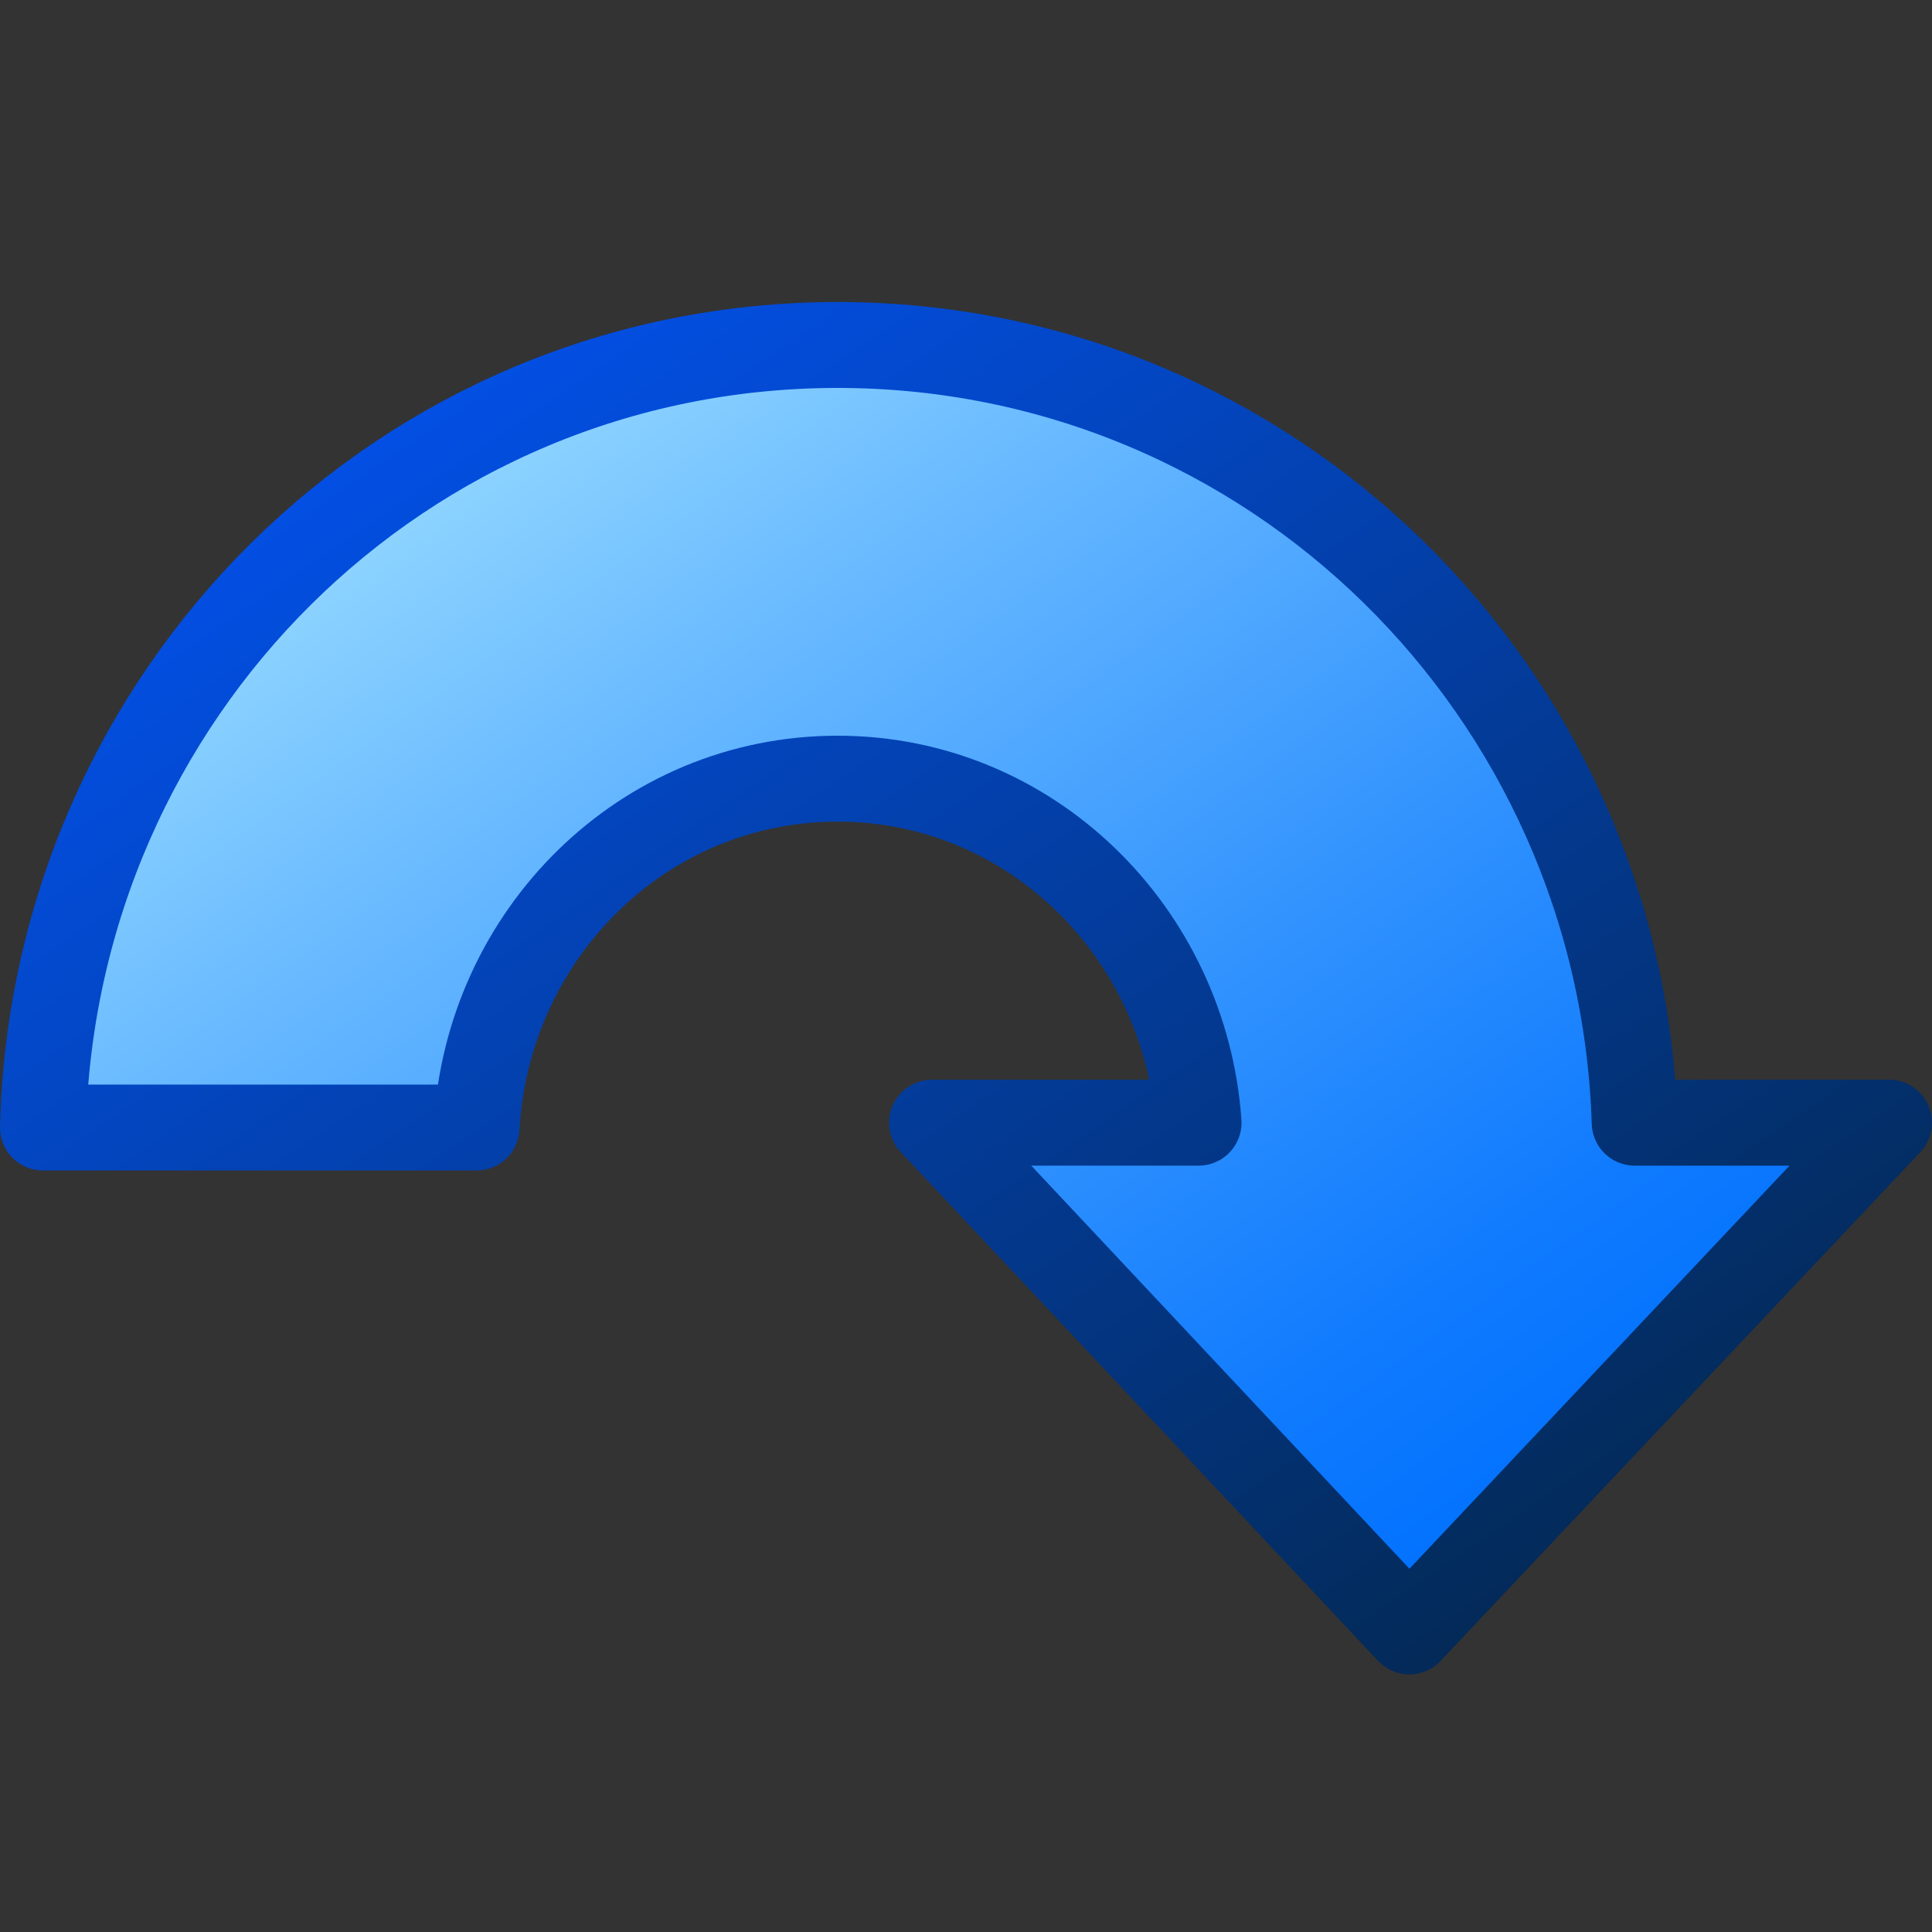 <?xml version="1.0" encoding="UTF-8" standalone="no"?>
<!DOCTYPE svg PUBLIC "-//W3C//DTD SVG 20010904//EN"
"http://www.w3.org/TR/2001/REC-SVG-20010904/DTD/svg10.dtd">
<!-- Created with Inkscape (http://www.inkscape.org/) -->
<svg
   version="1.0"
   x="0"
   y="0"
   width="375"
   height="375"
   id="svg2028"
   sodipodi:version="0.32"
   inkscape:version="0.40"
   sodipodi:docname="arrowshapes.circular-arrow.svg"
   sodipodi:docbase="/home/rob/icon play/helpwithopenoffice/in process/block arrows"
   xmlns="http://www.w3.org/2000/svg"
   xmlns:cc="http://web.resource.org/cc/"
   xmlns:inkscape="http://www.inkscape.org/namespaces/inkscape"
   xmlns:sodipodi="http://sodipodi.sourceforge.net/DTD/sodipodi-0.dtd"
   xmlns:rdf="http://www.w3.org/1999/02/22-rdf-syntax-ns#"
   xmlns:dc="http://purl.org/dc/elements/1.1/"
   xmlns:xlink="http://www.w3.org/1999/xlink">
  <rect width="100%" height="100%" fill="#333333" stroke="none"/>
  <sodipodi:namedview
     id="base"
     pagecolor="#ffffff"
     bordercolor="#666666"
     borderopacity="1.0"
     inkscape:pageopacity="0.0"
     inkscape:pageshadow="2"
     inkscape:zoom="0.82047451"
     inkscape:cx="191.76466"
     inkscape:cy="256.63667"
     inkscape:window-width="589"
     inkscape:window-height="715"
     inkscape:window-x="427"
     inkscape:window-y="0"
     showgrid="false"
     inkscape:grid-bbox="false"
     inkscape:current-layer="svg2028" />
  <defs
     id="defs2030">
    <radialGradient
       cx="38.797"
       cy="112.961"
       r="67.359"
       fx="38.797"
       fy="112.961"
       id="radialGradient8985"
       gradientUnits="userSpaceOnUse">
      <stop
         style="stop-color:#e3d9ff;stop-opacity:1;"
         offset="0.006"
         id="stop8986" />
      <stop
         style="stop-color:#8e4bf4;stop-opacity:1;"
         offset="1"
         id="stop8992" />
    </radialGradient>
    <linearGradient
       id="blacktowhite">
      <stop
         style="stop-color:#000000;stop-opacity:1;"
         offset="0"
         id="stop2476" />
      <stop
         style="stop-color:#ffffff;stop-opacity:1;"
         offset="1"
         id="stop2475" />
    </linearGradient>
    <linearGradient
       id="garylighttowite">
      <stop
         style="stop-color:#7d7d7d;stop-opacity:1;"
         offset="0"
         id="stop5106" />
      <stop
         style="stop-color:#d3d4d4;stop-opacity:1;"
         offset="1"
         id="stop5107" />
    </linearGradient>
    <linearGradient
       id="graytolightgray">
      <stop
         style="stop-color:#d4d3d3;stop-opacity:1;"
         offset="0"
         id="stop5101" />
      <stop
         style="stop-color:#ffffff;stop-opacity:1;"
         offset="1"
         id="stop5102" />
    </linearGradient>
    <linearGradient
       id="graytoblack">
      <stop
         style="stop-color:#7d7d7d;stop-opacity:1;"
         offset="0"
         id="stop5097" />
      <stop
         style="stop-color:#000000;stop-opacity:1;"
         offset="1"
         id="stop5098" />
    </linearGradient>
    <linearGradient
       id="shadow25tolineto0">
      <stop
         style="stop-color:#000000;stop-opacity:0.255;"
         offset="0"
         id="stop3442" />
      <stop
         style="stop-color:#000000;stop-opacity:0.029;"
         offset="0.454"
         id="stop3450" />
      <stop
         style="stop-color:#000000;stop-opacity:0.371;"
         offset="0.5"
         id="stop3449" />
      <stop
         style="stop-color:#000000;stop-opacity:0.063;"
         offset="0.535"
         id="stop3451" />
      <stop
         style="stop-color:#000000;stop-opacity:0;"
         offset="1"
         id="stop3444" />
    </linearGradient>
    <linearGradient
       id="shadow0wto25to0">
      <stop
         style="stop-color:#ffffff;stop-opacity:0;"
         offset="0"
         id="stop3437" />
      <stop
         style="stop-color:#000000;stop-opacity:0.279;"
         offset="0.5"
         id="stop3438" />
      <stop
         style="stop-color:#000000;stop-opacity:0;"
         offset="1"
         id="stop3439" />
    </linearGradient>
    <linearGradient
       id="shadow25to25w">
      <stop
         style="stop-color:#000000;stop-opacity:0.254;"
         offset="0"
         id="stop3433" />
      <stop
         style="stop-color:#ffffff;stop-opacity:0.263;"
         offset="1"
         id="stop3434" />
    </linearGradient>
    <linearGradient
       id="sadow75to0w">
      <stop
         style="stop-color:#000000;stop-opacity:0.729;"
         offset="0"
         id="stop3429" />
      <stop
         style="stop-color:#ffffff;stop-opacity:0;"
         offset="1"
         id="stop3430" />
    </linearGradient>
    <linearGradient
       id="shadow100to0">
      <stop
         style="stop-color:#000000;stop-opacity:1;"
         offset="0"
         id="stop3425" />
      <stop
         style="stop-color:#000000;stop-opacity:0;"
         offset="1"
         id="stop3426" />
    </linearGradient>
    <linearGradient
       id="light50to25to7">
      <stop
         style="stop-color:#ffffff;stop-opacity:0.475;"
         offset="0"
         id="stop2791" />
      <stop
         style="stop-color:#ffffff;stop-opacity:0.258;"
         offset="0.5"
         id="stop2795" />
      <stop
         style="stop-color:#ffffff;stop-opacity:0.108;"
         offset="1"
         id="stop2793" />
    </linearGradient>
    <linearGradient
       id="light100to25to0">
      <stop
         style="stop-color:#ffffff;stop-opacity:1;"
         offset="0"
         id="stop2785" />
      <stop
         style="stop-color:#ffffff;stop-opacity:0.287;"
         offset="0.5"
         id="stop2786" />
      <stop
         style="stop-color:#ffffff;stop-opacity:0;"
         offset="1"
         id="stop2787" />
    </linearGradient>
    <linearGradient
       id="light100to75to0">
      <stop
         style="stop-color:#ffffff;stop-opacity:1;"
         offset="0"
         id="stop2779" />
      <stop
         style="stop-color:#ffffff;stop-opacity:0.775;"
         offset="0.5"
         id="stop2782" />
      <stop
         style="stop-color:#ffffff;stop-opacity:0;"
         offset="1"
         id="stop2780" />
    </linearGradient>
    <linearGradient
       id="light75to25">
      <stop
         style="stop-color:#ffffff;stop-opacity:0.729;"
         offset="0"
         id="stop2774" />
      <stop
         style="stop-color:#ffffff;stop-opacity:0.262;"
         offset="1"
         id="stop2775" />
    </linearGradient>
    <linearGradient
       id="light75to0">
      <stop
         style="stop-color:#ffffff;stop-opacity:0.729;"
         offset="0"
         id="stop2769" />
      <stop
         style="stop-color:#ffffff;stop-opacity:0;"
         offset="1"
         id="stop2770" />
    </linearGradient>
    <linearGradient
       id="light100to0">
      <stop
         style="stop-color:#ffffff;stop-opacity:1;"
         offset="0"
         id="stop2764" />
      <stop
         style="stop-color:#ffffff;stop-opacity:0;"
         offset="1"
         id="stop2765" />
    </linearGradient>
    <radialGradient
       cx="38.797"
       cy="112.961"
       r="67.359"
       fx="38.797"
       fy="112.961"
       id="bluelighttowhite"
       gradientUnits="userSpaceOnUse">
      <stop
         style="stop-color:#69d3ff;stop-opacity:1;"
         offset="0.006"
         id="stop6078" />
      <stop
         style="stop-color:#edffff;stop-opacity:1;"
         offset="1"
         id="stop6080" />
    </radialGradient>
    <radialGradient
       cx="38.797"
       cy="112.961"
       r="67.359"
       fx="38.797"
       fy="112.961"
       id="bluelightlesstoblue"
       gradientUnits="userSpaceOnUse">
      <stop
         style="stop-color:#d9ffff;stop-opacity:1;"
         offset="0.006"
         id="stop3468" />
      <stop
         style="stop-color:#6eaafe;stop-opacity:1;"
         offset="0.241"
         id="stop3469" />
      <stop
         style="stop-color:#0356fe;stop-opacity:1;"
         offset="1"
         id="stop3470" />
    </radialGradient>
    <radialGradient
       cx="38.797"
       cy="112.961"
       r="67.359"
       fx="38.797"
       fy="112.961"
       id="bluelignonlinblu"
       gradientUnits="userSpaceOnUse">
      <stop
         style="stop-color:#d9ffff;stop-opacity:1;"
         offset="0.006"
         id="stop84" />
      <stop
         style="stop-color:#95d9ff;stop-opacity:1;"
         offset="0.135"
         id="stop86" />
      <stop
         style="stop-color:#68b9ff;stop-opacity:1;"
         offset="0.32"
         id="stop88" />
      <stop
         style="stop-color:#3293fe;stop-opacity:1;"
         offset="0.568"
         id="stop90" />
      <stop
         style="stop-color:#107bfe;stop-opacity:1;"
         offset="0.753"
         id="stop92" />
      <stop
         style="stop-color:#0372fe;stop-opacity:1;"
         offset="0.854"
         id="stop94" />
      <stop
         style="stop-color:#0356fe;stop-opacity:1;"
         offset="1"
         id="stop96" />
    </radialGradient>
    <radialGradient
       cx="38.797"
       cy="112.961"
       r="67.359"
       fx="38.797"
       fy="112.961"
       id="blueligtmoretoblue"
       gradientUnits="userSpaceOnUse">
      <stop
         style="stop-color:#d9ffff;stop-opacity:1;"
         offset="0.006"
         id="stop3457" />
      <stop
         style="stop-color:#6eaafe;stop-opacity:1;"
         offset="0.742"
         id="stop3465" />
      <stop
         style="stop-color:#0356fe;stop-opacity:1;"
         offset="1"
         id="stop3463" />
    </radialGradient>
    <radialGradient
       cx="38.797"
       cy="112.961"
       r="67.359"
       fx="38.797"
       fy="112.961"
       id="bluedarktoblackblue"
       gradientUnits="userSpaceOnUse">
      <stop
         style="stop-color:#0356fe;stop-opacity:1;"
         offset="0"
         id="stop2959" />
      <stop
         style="stop-color:#032442;stop-opacity:1;"
         offset="1"
         id="stop2960" />
    </radialGradient>
    <linearGradient
       id="greantodarkgrean">
      <stop
         style="stop-color:#00ff01;stop-opacity:1;"
         offset="0"
         id="stop5123" />
      <stop
         style="stop-color:#15980f;stop-opacity:1;"
         offset="1"
         id="stop5124" />
    </linearGradient>
    <linearGradient
       id="greandraktoblack">
      <stop
         style="stop-color:#007c00;stop-opacity:1;"
         offset="0"
         id="stop7328" />
      <stop
         style="stop-color:#025a00;stop-opacity:1;"
         offset="1"
         id="stop7329" />
    </linearGradient>
    <linearGradient
       id="greandarktobgrean">
      <stop
         style="stop-color:#00ad01;stop-opacity:1;"
         offset="0"
         id="stop4492" />
      <stop
         style="stop-color:#15720f;stop-opacity:1;"
         offset="1"
         id="stop4493" />
    </linearGradient>
    <linearGradient
       id="redtodarkred">
      <stop
         style="stop-color:#ff0000;stop-opacity:1;"
         offset="0"
         id="stop3856" />
      <stop
         style="stop-color:#920000;stop-opacity:1;"
         offset="1"
         id="stop3855" />
    </linearGradient>
    <linearGradient
       id="reddarktoblack">
      <stop
         style="stop-color:#8e0000;stop-opacity:1;"
         offset="0"
         id="stop3230" />
      <stop
         style="stop-color:#000000;stop-opacity:1;"
         offset="1"
         id="stop3231" />
    </linearGradient>
    <linearGradient
       id="orangetoblackorange">
      <stop
         style="stop-color:#ff8b00;stop-opacity:1;"
         offset="0"
         id="stop4207" />
      <stop
         style="stop-color:#4d0200;stop-opacity:1;"
         offset="1"
         id="stop4209" />
    </linearGradient>
    <linearGradient
       id="orangelesstoyelow">
      <stop
         style="stop-color:#ff7d00;stop-opacity:1;"
         offset="0"
         id="stop2689" />
      <stop
         style="stop-color:#ffbe00;stop-opacity:1;"
         offset="0.254"
         id="stop2690" />
      <stop
         style="stop-color:#ffff00;stop-opacity:1;"
         offset="1"
         id="stop2691" />
    </linearGradient>
    <linearGradient
       id="orangemoretoyelow">
      <stop
         style="stop-color:#ff7d00;stop-opacity:1;"
         offset="0"
         id="stop2671" />
      <stop
         style="stop-color:#ffbe00;stop-opacity:1;"
         offset="0.746"
         id="stop2679" />
      <stop
         style="stop-color:#ffff00;stop-opacity:1;"
         offset="1"
         id="stop2672" />
    </linearGradient>
    <linearGradient
       id="orangetoyelow">
      <stop
         style="stop-color:#ff7d00;stop-opacity:1;"
         offset="0"
         id="stop2661" />
      <stop
         style="stop-color:#ffff00;stop-opacity:1;"
         offset="1"
         id="stop2662" />
    </linearGradient>
    <linearGradient
       x1="-1.9488534e-17"
       y1="0.5"
       x2="1"
       y2="0.5"
       id="linearGradient2754"
       collect="always"
       xlink:href="#bluelignonlinblu" />
    <linearGradient
       x1="-3.3718688e-17"
       y1="0.5"
       x2="1"
       y2="0.5"
       id="linearGradient2755"
       collect="always"
       xlink:href="#orangetoyelow" />
    <linearGradient
       x1="-1.3227267e-17"
       y1="0.5"
       x2="1"
       y2="0.5"
       id="linearGradient2756"
       collect="always"
       xlink:href="#orangemoretoyelow" />
    <linearGradient
       x1="-6.9931040e-18"
       y1="0.5"
       x2="1"
       y2="0.5"
       id="linearGradient2757"
       collect="always"
       xlink:href="#orangelesstoyelow" />
    <linearGradient
       x1="2.0274581e-17"
       y1="0.5"
       x2="1"
       y2="0.5"
       id="linearGradient2766"
       collect="always"
       xlink:href="#light100to0" />
    <linearGradient
       x1="5.6270093e-17"
       y1="0.5"
       x2="1"
       y2="0.5"
       id="linearGradient2771"
       collect="always"
       xlink:href="#light75to0" />
    <linearGradient
       x1="9.2265605e-17"
       y1="0.5"
       x2="1"
       y2="0.5"
       id="linearGradient2776"
       collect="always"
       xlink:href="#light75to25" />
    <linearGradient
       x1="1.2826112e-16"
       y1="0.5"
       x2="1"
       y2="0.5"
       id="linearGradient2781"
       collect="always"
       xlink:href="#light100to75to0" />
    <linearGradient
       x1="-6.5594231e-17"
       y1="0.5"
       x2="1"
       y2="0.5"
       id="linearGradient2788"
       collect="always"
       xlink:href="#light100to25to0" />
    <linearGradient
       x1="0.004"
       y1="0.571"
       x2="1"
       y2="0.568"
       id="linearGradient2794"
       collect="always"
       xlink:href="#light50to25to7" />
    <linearGradient
       x1="6.8293895e-16"
       y1="0.5"
       x2="1"
       y2="0.5"
       id="linearGradient3427"
       collect="always"
       xlink:href="#shadow100to0" />
    <linearGradient
       x1="-0.009"
       y1="0.558"
       x2="0.991"
       y2="0.558"
       id="linearGradient3431"
       collect="always"
       xlink:href="#sadow75to0w" />
    <linearGradient
       x1="-3.5182360e-16"
       y1="0.5"
       x2="1"
       y2="0.5"
       id="linearGradient3435"
       collect="always"
       xlink:href="#shadow25to25w" />
    <linearGradient
       x1="-3.1582809e-16"
       y1="0.5"
       x2="1"
       y2="0.5"
       id="linearGradient3440"
       collect="always"
       xlink:href="#shadow0wto25to0" />
    <linearGradient
       x1="-5.0968344e-16"
       y1="0.5"
       x2="1"
       y2="0.5"
       id="linearGradient3445"
       collect="always"
       xlink:href="#shadow25tolineto0" />
    <linearGradient
       x1="-3.3474742e-17"
       y1="0.5"
       x2="1"
       y2="0.5"
       id="linearGradient3464"
       collect="always"
       xlink:href="#blueligtmoretoblue" />
    <linearGradient
       x1="-4.7460950e-17"
       y1="0.5"
       x2="1"
       y2="0.5"
       id="linearGradient3471"
       collect="always"
       xlink:href="#bluelightlesstoblue" />
    <linearGradient
       x1="-5.4454054e-17"
       y1="0.5"
       x2="1"
       y2="0.5"
       id="linearGradient3080"
       collect="always"
       xlink:href="#greantodarkgrean" />
    <linearGradient
       x1="-6.9931040e-18"
       y1="0.5"
       x2="1"
       y2="0.5"
       id="linearGradient3704"
       collect="always"
       xlink:href="#greandarktobgrean" />
    <linearGradient
       x1="-2.0979312e-17"
       y1="0.5"
       x2="1"
       y2="0.5"
       id="linearGradient4471"
       collect="always"
       xlink:href="#redtodarkred" />
    <linearGradient
       x1="-3.4965520e-17"
       y1="0.5"
       x2="1"
       y2="0.5"
       id="linearGradient4473"
       collect="always"
       xlink:href="#reddarktoblack" />
    <linearGradient
       x1="0.017"
       y1="0.464"
       x2="0.993"
       y2="0.464"
       id="linearGradient782"
       xlink:href="#graytoblack" />
    <linearGradient
       x1="0.017"
       y1="0.464"
       x2="0.993"
       y2="0.464"
       id="linearGradient5103"
       collect="always"
       xlink:href="#graytolightgray" />
    <linearGradient
       x1="0.017"
       y1="0.464"
       x2="0.993"
       y2="0.464"
       id="linearGradient5108"
       collect="always"
       xlink:href="#garylighttowite" />
    <linearGradient
       x1="0.017"
       y1="0.464"
       x2="0.993"
       y2="0.464"
       id="linearGradient9077"
       collect="always"
       xlink:href="#blacktowhite" />
    <linearGradient
       id="linearGradient581"
       xlink:href="#bluedarktoblackblue"
       x1="4.3021142e-16"
       y1="0.5"
       x2="1"
       y2="0.5" />
    <linearGradient
       inkscape:collect="always"
       xlink:href="#orangetoblackorange"
       id="linearGradient5454"
       x1="4.3021142e-16"
       y1="0.5"
       x2="1"
       y2="0.5" />
    <linearGradient
       inkscape:collect="always"
       xlink:href="#bluelighttowhite"
       id="linearGradient6704"
       x1="2.3028454e-16"
       y1="0.5"
       x2="1"
       y2="0.5" />
    <linearGradient
       inkscape:collect="always"
       xlink:href="#greandraktoblack"
       id="linearGradient7330"
       x1="4.5357598e-16"
       y1="0.5"
       x2="1"
       y2="0.5" />
    <linearGradient
       inkscape:collect="always"
       xlink:href="#bluelignonlinblu"
       id="linearGradient8237"
       gradientUnits="userSpaceOnUse"
       gradientTransform="matrix(0,-0.9,0.901,0,44.852,-327.389)"
       x1="-211.992"
       y1="286.266"
       x2="-231.984"
       y2="315.795" />
    <linearGradient
       inkscape:collect="always"
       xlink:href="#bluedarktoblackblue"
       id="linearGradient8238"
       gradientUnits="userSpaceOnUse"
       gradientTransform="matrix(0,-0.9,0.901,0,44.852,-327.389)"
       x1="-211.898"
       y1="286.065"
       x2="-231.601"
       y2="315.691" />
    <linearGradient
       inkscape:collect="always"
       xlink:href="#bluelignonlinblu"
       id="linearGradient8239"
       gradientUnits="userSpaceOnUse"
       gradientTransform="matrix(0.9,0,0,-0.901,34.101,-328.515)"
       x1="258.328"
       y1="-208.205"
       x2="278.19"
       y2="-237.224" />
    <linearGradient
       inkscape:collect="always"
       xlink:href="#bluedarktoblackblue"
       id="linearGradient8240"
       gradientUnits="userSpaceOnUse"
       gradientTransform="matrix(0.9,0,0,-0.901,34.101,-328.515)"
       x1="258.526"
       y1="-208.145"
       x2="278.125"
       y2="-237.661" />
    <linearGradient
       inkscape:collect="always"
       xlink:href="#bluelignonlinblu"
       id="linearGradient8241"
       gradientUnits="userSpaceOnUse"
       gradientTransform="matrix(0,0.9,-0.901,0,21.942,-329.078)"
       x1="213.869"
       y1="-221.821"
       x2="233.86"
       y2="-251.155" />
    <linearGradient
       inkscape:collect="always"
       xlink:href="#bluedarktoblackblue"
       id="linearGradient8242"
       gradientUnits="userSpaceOnUse"
       gradientTransform="matrix(0,0.9,-0.901,0,21.942,-329.078)"
       x1="214.066"
       y1="-222.208"
       x2="233.575"
       y2="-251.15" />
    <linearGradient
       inkscape:collect="always"
       xlink:href="#bluelignonlinblu"
       id="linearGradient8243"
       gradientUnits="userSpaceOnUse"
       gradientTransform="matrix(0.9,0,0,0.901,40,-142.168)"
       x1="161.606"
       y1="3.977"
       x2="188.508"
       y2="30.765" />
    <linearGradient
       inkscape:collect="always"
       xlink:href="#bluedarktoblackblue"
       id="linearGradient8244"
       gradientUnits="userSpaceOnUse"
       gradientTransform="matrix(0.9,0,0,0.901,40,-142.168)"
       x1="161.545"
       y1="3.684"
       x2="188.951"
       y2="31.288" />
    <linearGradient
       inkscape:collect="always"
       xlink:href="#bluelignonlinblu"
       id="linearGradient8245"
       gradientUnits="userSpaceOnUse"
       gradientTransform="matrix(1.059,0,0,0.944,-304.998,-219.669)"
       x1="267.05"
       y1="84.715"
       x2="292.336"
       y2="109.806" />
    <linearGradient
       inkscape:collect="always"
       xlink:href="#bluedarktoblackblue"
       id="linearGradient8246"
       gradientUnits="userSpaceOnUse"
       gradientTransform="matrix(1.063,0,0,0.941,-302.455,-218.397)"
       x1="263.964"
       y1="84.229"
       x2="288.839"
       y2="108.984" />
    <linearGradient
       inkscape:collect="always"
       xlink:href="#bluelignonlinblu"
       id="linearGradient8247"
       gradientUnits="userSpaceOnUse"
       gradientTransform="matrix(0.643,0,0,1.071,-179.036,-183.45)"
       x1="444.729"
       y1="41.748"
       x2="465.142"
       y2="62.243" />
    <linearGradient
       inkscape:collect="always"
       xlink:href="#bluedarktoblackblue"
       id="linearGradient8248"
       gradientUnits="userSpaceOnUse"
       gradientTransform="matrix(0.638,0,0,1.079,-179.036,-183.45)"
       x1="447.705"
       y1="41.243"
       x2="468.965"
       y2="62.342" />
    <linearGradient
       inkscape:collect="always"
       xlink:href="#bluelignonlinblu"
       id="linearGradient8249"
       gradientUnits="userSpaceOnUse"
       gradientTransform="matrix(0.828,0,0,0.829,-120.047,-176.855)"
       x1="219.525"
       y1="46.32"
       x2="245.97"
       y2="72.65" />
    <linearGradient
       inkscape:collect="always"
       xlink:href="#bluedarktoblackblue"
       id="linearGradient8250"
       gradientUnits="userSpaceOnUse"
       gradientTransform="matrix(0.828,0,0,0.829,-120.047,-176.855)"
       x1="218.608"
       y1="45.604"
       x2="246.372"
       y2="73.06" />
    <linearGradient
       inkscape:collect="always"
       xlink:href="#bluelignonlinblu"
       id="linearGradient8251"
       gradientUnits="userSpaceOnUse"
       gradientTransform="matrix(1.071,0,0,0.643,-86.063,-177.088)"
       x1="99.817"
       y1="66.82"
       x2="120.641"
       y2="87.328" />
    <linearGradient
       inkscape:collect="always"
       xlink:href="#bluedarktoblackblue"
       id="linearGradient8252"
       gradientUnits="userSpaceOnUse"
       gradientTransform="matrix(1.079,0,0,0.638,-86.063,-177.088)"
       x1="98.898"
       y1="66.786"
       x2="119.781"
       y2="87.811" />
    <linearGradient
       inkscape:collect="always"
       xlink:href="#bluelignonlinblu"
       id="linearGradient8253"
       gradientUnits="userSpaceOnUse"
       gradientTransform="matrix(0.9,0,0,0.901,-5.104,-142.168)"
       x1="161.606"
       y1="3.977"
       x2="188.508"
       y2="30.765" />
    <linearGradient
       inkscape:collect="always"
       xlink:href="#bluedarktoblackblue"
       id="linearGradient8254"
       gradientUnits="userSpaceOnUse"
       gradientTransform="matrix(0.9,0,0,0.901,-5.104,-142.168)"
       x1="161.545"
       y1="3.684"
       x2="188.951"
       y2="31.288" />
    <linearGradient
       inkscape:collect="always"
       xlink:href="#bluelignonlinblu"
       id="linearGradient8255"
       gradientUnits="userSpaceOnUse"
       gradientTransform="matrix(15.898,0,0,11.19,-865.709,-606.28)"
       x1="54.859"
       y1="60.102"
       x2="77.339"
       y2="82.229" />
    <linearGradient
       inkscape:collect="always"
       xlink:href="#bluedarktoblackblue"
       id="linearGradient8256"
       gradientUnits="userSpaceOnUse"
       gradientTransform="matrix(15.978,0,0,11.134,-865.709,-606.28)"
       x1="54.483"
       y1="59.932"
       x2="77.276"
       y2="83.213" />
    <linearGradient
       inkscape:collect="always"
       xlink:href="#bluelignonlinblu"
       id="linearGradient8257"
       gradientUnits="userSpaceOnUse"
       gradientTransform="matrix(0.987,0,0,1.013,38.981,-190.504)"
       x1="267.402"
       y1="6.527"
       x2="293.727"
       y2="32.646" />
    <linearGradient
       inkscape:collect="always"
       xlink:href="#bluedarktoblackblue"
       id="linearGradient8258"
       gradientUnits="userSpaceOnUse"
       gradientTransform="matrix(0.987,0,0,1.013,38.981,-190.504)"
       x1="267.306"
       y1="6.143"
       x2="294.502"
       y2="33.415" />
    <linearGradient
       inkscape:collect="always"
       xlink:href="#bluelignonlinblu"
       id="linearGradient8259"
       gradientUnits="userSpaceOnUse"
       gradientTransform="matrix(0.847,0,0,1.18,-121.317,-201.068)"
       x1="409.012"
       y1="14.555"
       x2="431.366"
       y2="37.173" />
    <linearGradient
       inkscape:collect="always"
       xlink:href="#bluedarktoblackblue"
       id="linearGradient8260"
       gradientUnits="userSpaceOnUse"
       gradientTransform="matrix(0.843,0,0,1.186,-121.317,-201.068)"
       x1="410.617"
       y1="14.404"
       x2="434.347"
       y2="37.465" />
    <linearGradient
       inkscape:collect="always"
       xlink:href="#bluelignonlinblu"
       id="linearGradient8261"
       gradientUnits="userSpaceOnUse"
       gradientTransform="matrix(1.004,0,0,0.996,-296.221,-225.587)"
       x1="313.705"
       y1="42.189"
       x2="339.959"
       y2="68.548" />
    <linearGradient
       inkscape:collect="always"
       xlink:href="#bluedarktoblackblue"
       id="linearGradient8262"
       gradientUnits="userSpaceOnUse"
       gradientTransform="matrix(1.004,0,0,0.996,-296.221,-225.587)"
       x1="313.363"
       y1="42.092"
       x2="340.373"
       y2="68.705" />
    <linearGradient
       inkscape:collect="always"
       xlink:href="#bluelignonlinblu"
       id="linearGradient8263"
       gradientUnits="userSpaceOnUse"
       gradientTransform="translate(-19.278,-228.377)"
       x1="281.379"
       y1="44.601"
       x2="307.955"
       y2="71.062" />
    <linearGradient
       inkscape:collect="always"
       xlink:href="#bluedarktoblackblue"
       id="linearGradient8264"
       gradientUnits="userSpaceOnUse"
       gradientTransform="translate(-19.278,-228.377)"
       x1="281.069"
       y1="44.393"
       x2="308.425"
       y2="71.645" />
    <linearGradient
       inkscape:collect="always"
       xlink:href="#bluelignonlinblu"
       id="linearGradient8265"
       gradientUnits="userSpaceOnUse"
       gradientTransform="translate(-104.96,-188.162)"
       x1="285.995"
       y1="4.502"
       x2="312.578"
       y2="30.847" />
    <linearGradient
       inkscape:collect="always"
       xlink:href="#bluedarktoblackblue"
       id="linearGradient8266"
       gradientUnits="userSpaceOnUse"
       gradientTransform="translate(-104.96,-188.162)"
       x1="285.592"
       y1="4.097"
       x2="313.211"
       y2="31.613" />
    <linearGradient
       inkscape:collect="always"
       xlink:href="#bluelignonlinblu"
       id="linearGradient8267"
       gradientUnits="userSpaceOnUse"
       gradientTransform="matrix(1.002,0,0,0.998,5.261,-190.749)"
       x1="54.011"
       y1="6.898"
       x2="80.241"
       y2="33.233" />
    <linearGradient
       inkscape:collect="always"
       xlink:href="#bluedarktoblackblue"
       id="linearGradient8268"
       gradientUnits="userSpaceOnUse"
       gradientTransform="matrix(1.002,0,0,0.998,5.261,-190.749)"
       x1="53.443"
       y1="6.878"
       x2="80.743"
       y2="33.875" />
    <linearGradient
       inkscape:collect="always"
       xlink:href="#bluelignonlinblu"
       id="linearGradient8269"
       gradientUnits="userSpaceOnUse"
       gradientTransform="matrix(1.001,0,0,0.999,84.667,-191.726)"
       x1="15.283"
       y1="7.998"
       x2="41.602"
       y2="34.538" />
    <linearGradient
       inkscape:collect="always"
       xlink:href="#bluedarktoblackblue"
       id="linearGradient8270"
       gradientUnits="userSpaceOnUse"
       gradientTransform="matrix(1.001,0,0,0.999,84.667,-191.726)"
       x1="14.948"
       y1="7.586"
       x2="42.067"
       y2="34.702" />
    <linearGradient
       inkscape:collect="always"
       xlink:href="#bluelignonlinblu"
       id="linearGradient8271"
       gradientUnits="userSpaceOnUse"
       gradientTransform="matrix(0.791,0,0,1.264,-92.641,-233.556)"
       x1="403.593"
       y1="5.671"
       x2="424.761"
       y2="26.963" />
    <linearGradient
       inkscape:collect="always"
       xlink:href="#bluedarktoblackblue"
       id="linearGradient8272"
       gradientUnits="userSpaceOnUse"
       gradientTransform="matrix(0.785,0,0,1.273,-92.641,-233.556)"
       x1="405.948"
       y1="5.19"
       x2="428.013"
       y2="26.812" />
    <linearGradient
       inkscape:collect="always"
       xlink:href="#bluelignonlinblu"
       id="linearGradient8273"
       gradientUnits="userSpaceOnUse"
       gradientTransform="matrix(1.06,0,0,0.943,-245.364,-308.216)"
       x1="325.552"
       y1="87.975"
       x2="350.818"
       y2="113.265" />
    <linearGradient
       inkscape:collect="always"
       xlink:href="#bluedarktoblackblue"
       id="linearGradient8274"
       gradientUnits="userSpaceOnUse"
       gradientTransform="matrix(1.062,0,0,0.942,-245.364,-308.216)"
       x1="324.823"
       y1="88.125"
       x2="350.296"
       y2="113.528" />
    <linearGradient
       inkscape:collect="always"
       xlink:href="#bluelignonlinblu"
       id="linearGradient8275"
       gradientUnits="userSpaceOnUse"
       gradientTransform="matrix(0.943,0,0,1.061,-193.323,-270.345)"
       x1="269.182"
       y1="41.335"
       x2="294.252"
       y2="66.39" />
    <linearGradient
       inkscape:collect="always"
       xlink:href="#bluedarktoblackblue"
       id="linearGradient8276"
       gradientUnits="userSpaceOnUse"
       gradientTransform="matrix(0.941,0,0,1.062,-193.323,-270.345)"
       x1="269.67"
       y1="41.082"
       x2="295.245"
       y2="66.516" />
    <linearGradient
       inkscape:collect="always"
       xlink:href="#bluelignonlinblu"
       id="linearGradient8277"
       gradientUnits="userSpaceOnUse"
       gradientTransform="matrix(1.06,0,0,0.943,103.548,-273.238)"
       x1="149.555"
       y1="51.226"
       x2="174.724"
       y2="75.97" />
    <linearGradient
       inkscape:collect="always"
       xlink:href="#bluedarktoblackblue"
       id="linearGradient8278"
       gradientUnits="userSpaceOnUse"
       gradientTransform="matrix(1.062,0,0,0.942,103.548,-273.238)"
       x1="149.202"
       y1="50.891"
       x2="174.759"
       y2="76.678" />
    <linearGradient
       inkscape:collect="always"
       xlink:href="#bluelignonlinblu"
       id="linearGradient8279"
       gradientUnits="userSpaceOnUse"
       gradientTransform="matrix(1.264,0,0,0.791,-7.252,-277.448)"
       x1="148.777"
       y1="70.75"
       x2="169.898"
       y2="91.611" />
    <linearGradient
       inkscape:collect="always"
       xlink:href="#bluedarktoblackblue"
       id="linearGradient8280"
       gradientUnits="userSpaceOnUse"
       gradientTransform="matrix(1.273,0,0,0.785,-7.888,-271.089)"
       x1="148.154"
       y1="62.624"
       x2="169.83"
       y2="84.878" />
    <linearGradient
       inkscape:collect="always"
       xlink:href="#bluelignonlinblu"
       id="linearGradient8281"
       gradientUnits="userSpaceOnUse"
       gradientTransform="matrix(1.264,0,0,0.791,206.071,-275.544)"
       x1="76.299"
       y1="68.454"
       x2="97.491"
       y2="89.093" />
    <linearGradient
       inkscape:collect="always"
       xlink:href="#bluedarktoblackblue"
       id="linearGradient8282"
       gradientUnits="userSpaceOnUse"
       gradientTransform="matrix(1.273,0,0,0.785,206.071,-275.544)"
       x1="75.741"
       y1="68.524"
       x2="97.276"
       y2="90.55" />
    <linearGradient
       inkscape:collect="always"
       xlink:href="#bluelignonlinblu"
       id="linearGradient8283"
       gradientUnits="userSpaceOnUse"
       gradientTransform="matrix(1.072,0,0,0.933,-246.067,-231.184)"
       x1="209.024"
       y1="6.907"
       x2="233.83"
       y2="31.693" />
    <linearGradient
       inkscape:collect="always"
       xlink:href="#bluedarktoblackblue"
       id="linearGradient8284"
       gradientUnits="userSpaceOnUse"
       gradientTransform="matrix(1.074,0,0,0.931,-246.067,-231.184)"
       x1="208.163"
       y1="6.506"
       x2="233.771"
       y2="32.217" />
    <linearGradient
       inkscape:collect="always"
       xlink:href="#bluelignonlinblu"
       id="linearGradient8285"
       gradientUnits="userSpaceOnUse"
       gradientTransform="matrix(1.06,0,0,0.943,-53.295,-233.802)"
       x1="182.646"
       y1="9.315"
       x2="207.815"
       y2="34.605" />
    <linearGradient
       inkscape:collect="always"
       xlink:href="#bluedarktoblackblue"
       id="linearGradient8286"
       gradientUnits="userSpaceOnUse"
       gradientTransform="matrix(1.062,0,0,0.942,-53.295,-233.802)"
       x1="182.068"
       y1="8.925"
       x2="207.879"
       y2="34.999" />
    <linearGradient
       inkscape:collect="always"
       xlink:href="#bluelignonlinblu"
       id="linearGradient8287"
       gradientUnits="userSpaceOnUse"
       gradientTransform="matrix(0.943,0,0,1.06,-110.048,-232.018)"
       x1="138.055"
       y1="5.096"
       x2="163.019"
       y2="30.277" />
    <linearGradient
       inkscape:collect="always"
       xlink:href="#bluedarktoblackblue"
       id="linearGradient8288"
       gradientUnits="userSpaceOnUse"
       gradientTransform="matrix(0.942,0,0,1.062,-110.048,-232.018)"
       x1="137.954"
       y1="5.014"
       x2="163.65"
       y2="30.559" />
    <linearGradient
       inkscape:collect="always"
       xlink:href="#orangetoyelow"
       id="linearGradient8314"
       gradientUnits="userSpaceOnUse"
       gradientTransform="matrix(0,-0.9,0.901,0,472.958,-97.34)"
       x1="-211.992"
       y1="286.266"
       x2="-231.984"
       y2="315.795" />
    <linearGradient
       inkscape:collect="always"
       xlink:href="#bluedarktoblackblue"
       id="linearGradient8315"
       gradientUnits="userSpaceOnUse"
       gradientTransform="matrix(0,-0.9,0.901,0,472.958,-97.34)"
       x1="-211.898"
       y1="286.065"
       x2="-231.601"
       y2="315.691" />
    <linearGradient
       inkscape:collect="always"
       xlink:href="#orangetoyelow"
       id="linearGradient8316"
       gradientUnits="userSpaceOnUse"
       gradientTransform="matrix(0.9,0,0,-0.901,462.207,-98.466)"
       x1="258.328"
       y1="-208.205"
       x2="278.19"
       y2="-237.224" />
    <linearGradient
       inkscape:collect="always"
       xlink:href="#bluedarktoblackblue"
       id="linearGradient8317"
       gradientUnits="userSpaceOnUse"
       gradientTransform="matrix(0.9,0,0,-0.901,462.207,-98.466)"
       x1="258.526"
       y1="-208.145"
       x2="278.125"
       y2="-237.661" />
    <linearGradient
       inkscape:collect="always"
       xlink:href="#orangetoyelow"
       id="linearGradient8318"
       gradientUnits="userSpaceOnUse"
       gradientTransform="matrix(0,0.9,-0.901,0,450.048,-99.029)"
       x1="213.869"
       y1="-221.821"
       x2="233.86"
       y2="-251.155" />
    <linearGradient
       inkscape:collect="always"
       xlink:href="#bluedarktoblackblue"
       id="linearGradient8319"
       gradientUnits="userSpaceOnUse"
       gradientTransform="matrix(0,0.9,-0.901,0,450.048,-99.029)"
       x1="214.066"
       y1="-222.208"
       x2="233.575"
       y2="-251.15" />
    <linearGradient
       inkscape:collect="always"
       xlink:href="#orangetoyelow"
       id="linearGradient8320"
       gradientUnits="userSpaceOnUse"
       gradientTransform="matrix(0.9,0,0,0.901,468.106,87.882)"
       x1="161.606"
       y1="3.977"
       x2="188.508"
       y2="30.765" />
    <linearGradient
       inkscape:collect="always"
       xlink:href="#bluedarktoblackblue"
       id="linearGradient8321"
       gradientUnits="userSpaceOnUse"
       gradientTransform="matrix(0.9,0,0,0.901,468.106,87.882)"
       x1="161.545"
       y1="3.684"
       x2="188.951"
       y2="31.288" />
    <linearGradient
       inkscape:collect="always"
       xlink:href="#orangetoyelow"
       id="linearGradient8322"
       gradientUnits="userSpaceOnUse"
       gradientTransform="matrix(1.059,0,0,0.944,123.107,10.381)"
       x1="267.05"
       y1="84.715"
       x2="292.336"
       y2="109.806" />
    <linearGradient
       inkscape:collect="always"
       xlink:href="#bluedarktoblackblue"
       id="linearGradient8323"
       gradientUnits="userSpaceOnUse"
       gradientTransform="matrix(1.063,0,0,0.941,125.651,11.653)"
       x1="263.964"
       y1="84.229"
       x2="288.839"
       y2="108.984" />
    <linearGradient
       inkscape:collect="always"
       xlink:href="#orangetoyelow"
       id="linearGradient8324"
       gradientUnits="userSpaceOnUse"
       gradientTransform="matrix(0.643,0,0,1.071,249.07,46.6)"
       x1="444.729"
       y1="41.748"
       x2="465.142"
       y2="62.243" />
    <linearGradient
       inkscape:collect="always"
       xlink:href="#bluedarktoblackblue"
       id="linearGradient8325"
       gradientUnits="userSpaceOnUse"
       gradientTransform="matrix(0.638,0,0,1.079,249.07,46.6)"
       x1="447.705"
       y1="41.243"
       x2="468.965"
       y2="62.342" />
    <linearGradient
       inkscape:collect="always"
       xlink:href="#orangetoyelow"
       id="linearGradient8326"
       gradientUnits="userSpaceOnUse"
       gradientTransform="matrix(0.828,0,0,0.829,308.058,53.195)"
       x1="219.525"
       y1="46.32"
       x2="245.97"
       y2="72.65" />
    <linearGradient
       inkscape:collect="always"
       xlink:href="#bluedarktoblackblue"
       id="linearGradient8327"
       gradientUnits="userSpaceOnUse"
       gradientTransform="matrix(0.828,0,0,0.829,308.058,53.195)"
       x1="218.608"
       y1="45.604"
       x2="246.372"
       y2="73.06" />
    <linearGradient
       inkscape:collect="always"
       xlink:href="#orangetoyelow"
       id="linearGradient8328"
       gradientUnits="userSpaceOnUse"
       gradientTransform="matrix(1.071,0,0,0.643,342.043,52.961)"
       x1="99.817"
       y1="66.82"
       x2="120.641"
       y2="87.328" />
    <linearGradient
       inkscape:collect="always"
       xlink:href="#bluedarktoblackblue"
       id="linearGradient8329"
       gradientUnits="userSpaceOnUse"
       gradientTransform="matrix(1.079,0,0,0.638,342.043,52.961)"
       x1="98.898"
       y1="66.786"
       x2="119.781"
       y2="87.811" />
    <linearGradient
       inkscape:collect="always"
       xlink:href="#orangetoyelow"
       id="linearGradient8330"
       gradientUnits="userSpaceOnUse"
       gradientTransform="matrix(0.9,0,0,0.901,423.001,87.882)"
       x1="161.606"
       y1="3.977"
       x2="188.508"
       y2="30.765" />
    <linearGradient
       inkscape:collect="always"
       xlink:href="#bluedarktoblackblue"
       id="linearGradient8331"
       gradientUnits="userSpaceOnUse"
       gradientTransform="matrix(0.9,0,0,0.901,423.001,87.882)"
       x1="161.545"
       y1="3.684"
       x2="188.951"
       y2="31.288" />
    <linearGradient
       inkscape:collect="always"
       xlink:href="#orangetoyelow"
       id="linearGradient8332"
       gradientUnits="userSpaceOnUse"
       gradientTransform="matrix(0.987,0,0,1.013,467.087,39.546)"
       x1="267.402"
       y1="6.527"
       x2="293.727"
       y2="32.646" />
    <linearGradient
       inkscape:collect="always"
       xlink:href="#bluedarktoblackblue"
       id="linearGradient8333"
       gradientUnits="userSpaceOnUse"
       gradientTransform="matrix(0.987,0,0,1.013,467.087,39.546)"
       x1="267.306"
       y1="6.143"
       x2="294.502"
       y2="33.415" />
    <linearGradient
       inkscape:collect="always"
       xlink:href="#orangetoyelow"
       id="linearGradient8334"
       gradientUnits="userSpaceOnUse"
       gradientTransform="matrix(0.847,0,0,1.18,306.789,28.982)"
       x1="409.012"
       y1="14.555"
       x2="431.366"
       y2="37.173" />
    <linearGradient
       inkscape:collect="always"
       xlink:href="#bluedarktoblackblue"
       id="linearGradient8335"
       gradientUnits="userSpaceOnUse"
       gradientTransform="matrix(0.843,0,0,1.186,306.789,28.982)"
       x1="410.617"
       y1="14.404"
       x2="434.347"
       y2="37.465" />
    <linearGradient
       inkscape:collect="always"
       xlink:href="#orangetoyelow"
       id="linearGradient8336"
       gradientUnits="userSpaceOnUse"
       gradientTransform="matrix(1.004,0,0,0.996,131.885,4.463)"
       x1="313.705"
       y1="42.189"
       x2="339.959"
       y2="68.548" />
    <linearGradient
       inkscape:collect="always"
       xlink:href="#bluedarktoblackblue"
       id="linearGradient8337"
       gradientUnits="userSpaceOnUse"
       gradientTransform="matrix(1.004,0,0,0.996,131.885,4.463)"
       x1="313.363"
       y1="42.092"
       x2="340.373"
       y2="68.705" />
    <linearGradient
       inkscape:collect="always"
       xlink:href="#orangetoyelow"
       id="linearGradient8338"
       gradientUnits="userSpaceOnUse"
       gradientTransform="translate(408.828,1.673)"
       x1="281.379"
       y1="44.601"
       x2="307.955"
       y2="71.062" />
    <linearGradient
       inkscape:collect="always"
       xlink:href="#bluedarktoblackblue"
       id="linearGradient8339"
       gradientUnits="userSpaceOnUse"
       gradientTransform="translate(408.828,1.673)"
       x1="281.069"
       y1="44.393"
       x2="308.425"
       y2="71.645" />
    <linearGradient
       inkscape:collect="always"
       xlink:href="#orangetoyelow"
       id="linearGradient8340"
       gradientUnits="userSpaceOnUse"
       gradientTransform="translate(323.146,41.888)"
       x1="285.995"
       y1="4.502"
       x2="312.578"
       y2="30.847" />
    <linearGradient
       inkscape:collect="always"
       xlink:href="#bluedarktoblackblue"
       id="linearGradient8341"
       gradientUnits="userSpaceOnUse"
       gradientTransform="translate(323.146,41.888)"
       x1="285.592"
       y1="4.097"
       x2="313.211"
       y2="31.613" />
    <linearGradient
       inkscape:collect="always"
       xlink:href="#orangetoyelow"
       id="linearGradient8342"
       gradientUnits="userSpaceOnUse"
       gradientTransform="matrix(1.002,0,0,0.998,433.367,39.301)"
       x1="54.011"
       y1="6.898"
       x2="80.241"
       y2="33.233" />
    <linearGradient
       inkscape:collect="always"
       xlink:href="#bluedarktoblackblue"
       id="linearGradient8343"
       gradientUnits="userSpaceOnUse"
       gradientTransform="matrix(1.002,0,0,0.998,433.367,39.301)"
       x1="53.443"
       y1="6.878"
       x2="80.743"
       y2="33.875" />
    <linearGradient
       inkscape:collect="always"
       xlink:href="#orangetoyelow"
       id="linearGradient8344"
       gradientUnits="userSpaceOnUse"
       gradientTransform="matrix(1.001,0,0,0.999,512.773,38.324)"
       x1="15.283"
       y1="7.998"
       x2="41.602"
       y2="34.538" />
    <linearGradient
       inkscape:collect="always"
       xlink:href="#bluedarktoblackblue"
       id="linearGradient8345"
       gradientUnits="userSpaceOnUse"
       gradientTransform="matrix(1.001,0,0,0.999,512.773,38.324)"
       x1="14.948"
       y1="7.586"
       x2="42.067"
       y2="34.702" />
    <linearGradient
       inkscape:collect="always"
       xlink:href="#orangetoyelow"
       id="linearGradient8346"
       gradientUnits="userSpaceOnUse"
       gradientTransform="matrix(0.791,0,0,1.264,335.465,-3.507)"
       x1="403.593"
       y1="5.671"
       x2="424.761"
       y2="26.963" />
    <linearGradient
       inkscape:collect="always"
       xlink:href="#bluedarktoblackblue"
       id="linearGradient8347"
       gradientUnits="userSpaceOnUse"
       gradientTransform="matrix(0.785,0,0,1.273,335.465,-3.507)"
       x1="405.948"
       y1="5.19"
       x2="428.013"
       y2="26.812" />
    <linearGradient
       inkscape:collect="always"
       xlink:href="#orangetoyelow"
       id="linearGradient8348"
       gradientUnits="userSpaceOnUse"
       gradientTransform="matrix(1.06,0,0,0.943,182.742,-78.166)"
       x1="325.552"
       y1="87.975"
       x2="350.818"
       y2="113.265" />
    <linearGradient
       inkscape:collect="always"
       xlink:href="#bluedarktoblackblue"
       id="linearGradient8349"
       gradientUnits="userSpaceOnUse"
       gradientTransform="matrix(1.062,0,0,0.942,182.742,-78.166)"
       x1="324.823"
       y1="88.125"
       x2="350.296"
       y2="113.528" />
    <linearGradient
       inkscape:collect="always"
       xlink:href="#orangetoyelow"
       id="linearGradient8350"
       gradientUnits="userSpaceOnUse"
       gradientTransform="matrix(0.943,0,0,1.061,234.783,-40.295)"
       x1="269.182"
       y1="41.335"
       x2="294.252"
       y2="66.39" />
    <linearGradient
       inkscape:collect="always"
       xlink:href="#bluedarktoblackblue"
       id="linearGradient8351"
       gradientUnits="userSpaceOnUse"
       gradientTransform="matrix(0.941,0,0,1.062,234.783,-40.295)"
       x1="269.67"
       y1="41.082"
       x2="295.245"
       y2="66.516" />
    <linearGradient
       inkscape:collect="always"
       xlink:href="#orangetoyelow"
       id="linearGradient8352"
       gradientUnits="userSpaceOnUse"
       gradientTransform="matrix(1.06,0,0,0.943,531.654,-43.188)"
       x1="149.555"
       y1="51.226"
       x2="174.724"
       y2="75.97" />
    <linearGradient
       inkscape:collect="always"
       xlink:href="#bluedarktoblackblue"
       id="linearGradient8353"
       gradientUnits="userSpaceOnUse"
       gradientTransform="matrix(1.062,0,0,0.942,531.654,-43.188)"
       x1="149.202"
       y1="50.891"
       x2="174.759"
       y2="76.678" />
    <linearGradient
       inkscape:collect="always"
       xlink:href="#orangetoyelow"
       id="linearGradient8354"
       gradientUnits="userSpaceOnUse"
       gradientTransform="matrix(1.264,0,0,0.791,420.854,-47.398)"
       x1="148.777"
       y1="70.75"
       x2="169.898"
       y2="91.611" />
    <linearGradient
       inkscape:collect="always"
       xlink:href="#bluedarktoblackblue"
       id="linearGradient8355"
       gradientUnits="userSpaceOnUse"
       gradientTransform="matrix(1.273,0,0,0.785,420.218,-41.039)"
       x1="148.154"
       y1="62.624"
       x2="169.83"
       y2="84.878" />
    <linearGradient
       inkscape:collect="always"
       xlink:href="#orangetoyelow"
       id="linearGradient8356"
       gradientUnits="userSpaceOnUse"
       gradientTransform="matrix(1.264,0,0,0.791,634.177,-45.494)"
       x1="76.299"
       y1="68.454"
       x2="97.491"
       y2="89.093" />
    <linearGradient
       inkscape:collect="always"
       xlink:href="#bluedarktoblackblue"
       id="linearGradient8357"
       gradientUnits="userSpaceOnUse"
       gradientTransform="matrix(1.273,0,0,0.785,634.177,-45.494)"
       x1="75.741"
       y1="68.524"
       x2="97.276"
       y2="90.55" />
    <linearGradient
       inkscape:collect="always"
       xlink:href="#orangetoyelow"
       id="linearGradient8358"
       gradientUnits="userSpaceOnUse"
       gradientTransform="matrix(1.072,0,0,0.933,182.039,-1.134)"
       x1="209.024"
       y1="6.907"
       x2="233.83"
       y2="31.693" />
    <linearGradient
       inkscape:collect="always"
       xlink:href="#bluedarktoblackblue"
       id="linearGradient8359"
       gradientUnits="userSpaceOnUse"
       gradientTransform="matrix(1.074,0,0,0.931,182.039,-1.134)"
       x1="208.163"
       y1="6.506"
       x2="233.771"
       y2="32.217" />
    <linearGradient
       inkscape:collect="always"
       xlink:href="#orangetoyelow"
       id="linearGradient8360"
       gradientUnits="userSpaceOnUse"
       gradientTransform="matrix(1.06,0,0,0.943,374.811,-3.752)"
       x1="182.646"
       y1="9.315"
       x2="207.815"
       y2="34.605" />
    <linearGradient
       inkscape:collect="always"
       xlink:href="#bluedarktoblackblue"
       id="linearGradient8361"
       gradientUnits="userSpaceOnUse"
       gradientTransform="matrix(1.062,0,0,0.942,374.811,-3.752)"
       x1="182.068"
       y1="8.925"
       x2="207.879"
       y2="34.999" />
    <linearGradient
       inkscape:collect="always"
       xlink:href="#orangetoyelow"
       id="linearGradient8362"
       gradientUnits="userSpaceOnUse"
       gradientTransform="matrix(0.943,0,0,1.06,318.058,-1.968)"
       x1="138.055"
       y1="5.096"
       x2="163.019"
       y2="30.277" />
    <linearGradient
       inkscape:collect="always"
       xlink:href="#bluedarktoblackblue"
       id="linearGradient8363"
       gradientUnits="userSpaceOnUse"
       gradientTransform="matrix(0.942,0,0,1.062,318.058,-1.968)"
       x1="137.954"
       y1="5.014"
       x2="163.65"
       y2="30.559" />
  </defs>
  <rect
     width="33.62"
     height="17.708"
     rx="4.632"
     ry="4.223"
     x="-319.114"
     y="21.273"
     style="fill:url(#linearGradient2755);fill-opacity:0.75;fill-rule:evenodd;stroke:#000000;stroke-width:0.966pt;stroke-linecap:butt;stroke-linejoin:miter;stroke-opacity:1;"
     id="rect2038" />
  <rect
     width="34.442"
     height="17.102"
     rx="4.632"
     ry="4.223"
     x="-319.615"
     y="56.902"
     style="fill:url(#linearGradient2756);fill-opacity:0.75;fill-rule:evenodd;stroke:#000000;stroke-width:0.96pt;stroke-linecap:butt;stroke-linejoin:miter;stroke-opacity:1;"
     id="rect2668" />
  <rect
     width="34.442"
     height="17.102"
     rx="4.632"
     ry="4.223"
     x="-319.51"
     y="93.048"
     style="fill:url(#linearGradient2757);fill-opacity:0.75;fill-rule:evenodd;stroke:#000000;stroke-width:0.96pt;stroke-linecap:butt;stroke-linejoin:miter;stroke-opacity:1;"
     id="rect2686" />
  <rect
     width="34.442"
     height="17.102"
     rx="4.632"
     ry="4.223"
     x="-319.719"
     y="128.481"
     style="fill:url(#linearGradient2754);fill-opacity:0.75;fill-rule:evenodd;stroke:#000000;stroke-width:0.96pt;stroke-linecap:butt;stroke-linejoin:miter;stroke-opacity:1;"
     id="rect2751" />
  <rect
     width="49.538"
     height="207.38"
     rx="4.632"
     ry="4.223"
     x="-201.629"
     y="18.006"
     style="fill:#000000;fill-opacity:1;fill-rule:evenodd;stroke:#000000;stroke-width:4.011pt;stroke-linecap:butt;stroke-linejoin:miter;stroke-opacity:1;"
     id="rect2761" />
  <rect
     width="33.62"
     height="17.708"
     rx="4.632"
     ry="4.223"
     x="-194.278"
     y="23.383"
     style="fill:url(#linearGradient2766);fill-opacity:0.75;fill-rule:evenodd;stroke:#000000;stroke-width:0.966pt;stroke-linecap:butt;stroke-linejoin:miter;stroke-opacity:1;"
     id="rect2762" />
  <rect
     width="33.62"
     height="17.708"
     rx="4.632"
     ry="4.223"
     x="-194.278"
     y="58.816"
     style="fill:url(#linearGradient2771);fill-opacity:0.75;fill-rule:evenodd;stroke:#000000;stroke-width:0.966pt;stroke-linecap:butt;stroke-linejoin:miter;stroke-opacity:1;"
     id="rect2767" />
  <rect
     width="33.62"
     height="17.708"
     rx="4.632"
     ry="4.223"
     x="-194.278"
     y="93.051"
     style="fill:url(#linearGradient2776);fill-opacity:0.75;fill-rule:evenodd;stroke:#000000;stroke-width:0.966pt;stroke-linecap:butt;stroke-linejoin:miter;stroke-opacity:1;"
     id="rect2772" />
  <rect
     width="33.62"
     height="17.708"
     rx="4.632"
     ry="4.223"
     x="-194.278"
     y="128.485"
     style="fill:url(#linearGradient2781);fill-opacity:0.75;fill-rule:evenodd;stroke:#000000;stroke-width:0.966pt;stroke-linecap:butt;stroke-linejoin:miter;stroke-opacity:1;"
     id="rect2777" />
  <rect
     width="33.62"
     height="17.708"
     rx="4.632"
     ry="4.223"
     x="-194.278"
     y="165.116"
     style="fill:url(#linearGradient2788);fill-opacity:0.75;fill-rule:evenodd;stroke:#000000;stroke-width:0.966pt;stroke-linecap:butt;stroke-linejoin:miter;stroke-opacity:1;"
     id="rect2783" />
  <rect
     width="33.62"
     height="17.708"
     rx="4.632"
     ry="4.223"
     x="-194.278"
     y="200.549"
     style="fill:url(#linearGradient2794);fill-opacity:0.75;fill-rule:evenodd;stroke:#000000;stroke-width:0.966pt;stroke-linecap:butt;stroke-linejoin:miter;stroke-opacity:1;"
     id="rect2789" />
  <rect
     width="49.538"
     height="178.489"
     rx="4.632"
     ry="4.223"
     x="-131.369"
     y="14.997"
     style="fill:#ffffff;fill-opacity:1;fill-rule:evenodd;stroke:#000000;stroke-width:0.228;stroke-linecap:butt;stroke-linejoin:miter;stroke-miterlimit:4;stroke-opacity:1;"
     id="rect2796" />
  <rect
     width="33.62"
     height="17.708"
     rx="4.632"
     ry="4.223"
     x="-124.019"
     y="24.023"
     style="fill:url(#linearGradient3427);fill-opacity:0.75;fill-rule:evenodd;stroke:#000000;stroke-width:1.212;stroke-linecap:butt;stroke-linejoin:miter;stroke-miterlimit:4;stroke-opacity:1;"
     id="rect2797" />
  <rect
     width="33.62"
     height="17.708"
     rx="4.632"
     ry="4.223"
     x="-124.019"
     y="59.456"
     style="fill:url(#linearGradient3431);fill-opacity:0.75;fill-rule:evenodd;stroke:#000000;stroke-width:0.966pt;stroke-linecap:butt;stroke-linejoin:miter;stroke-opacity:1;"
     id="rect2798" />
  <rect
     width="33.62"
     height="17.708"
     rx="4.632"
     ry="4.223"
     x="-124.019"
     y="93.691"
     style="fill:url(#linearGradient3435);fill-opacity:0.75;fill-rule:evenodd;stroke:#000000;stroke-width:0.966pt;stroke-linecap:butt;stroke-linejoin:miter;stroke-opacity:1;"
     id="rect2799" />
  <rect
     width="33.62"
     height="17.708"
     rx="4.632"
     ry="4.223"
     x="-124.019"
     y="129.124"
     style="fill:url(#linearGradient3440);fill-opacity:0.75;fill-rule:evenodd;stroke:#000000;stroke-width:0.966pt;stroke-linecap:butt;stroke-linejoin:miter;stroke-opacity:1;"
     id="rect2800" />
  <rect
     width="33.62"
     height="17.708"
     rx="4.632"
     ry="4.223"
     x="-124.019"
     y="165.755"
     style="fill:url(#linearGradient3445);fill-opacity:0.75;fill-rule:evenodd;stroke:#000000;stroke-width:0.966pt;stroke-linecap:butt;stroke-linejoin:miter;stroke-opacity:1;"
     id="rect2801" />
  <rect
     width="34.442"
     height="17.102"
     rx="4.632"
     ry="4.223"
     x="-319.51"
     y="163.914"
     style="fill:url(#linearGradient3464);fill-opacity:0.75;fill-rule:evenodd;stroke:#000000;stroke-width:0.96pt;stroke-linecap:butt;stroke-linejoin:miter;stroke-opacity:1;"
     id="rect3455" />
  <rect
     width="34.442"
     height="17.102"
     rx="4.632"
     ry="4.223"
     x="-319.51"
     y="198.761"
     style="fill:url(#linearGradient3471);fill-opacity:0.75;fill-rule:evenodd;stroke:#000000;stroke-width:0.96pt;stroke-linecap:butt;stroke-linejoin:miter;stroke-opacity:1;"
     id="rect3466" />
  <rect
     width="34.442"
     height="17.102"
     rx="4.632"
     ry="4.223"
     x="-319.51"
     y="234.781"
     style="fill:url(#linearGradient3080);fill-opacity:0.75;fill-rule:evenodd;stroke:#000000;stroke-width:0.96pt;stroke-linecap:butt;stroke-linejoin:miter;stroke-opacity:1;"
     id="rect1837" />
  <rect
     width="34.442"
     height="17.102"
     rx="4.632"
     ry="4.223"
     x="-319.51"
     y="270.214"
     style="fill:url(#linearGradient3704);fill-opacity:1;fill-rule:evenodd;stroke:#000000;stroke-width:0.96pt;stroke-linecap:butt;stroke-linejoin:miter;stroke-opacity:1;"
     id="rect3081" />
  <rect
     width="34.442"
     height="17.102"
     rx="4.632"
     ry="4.223"
     x="-319.51"
     y="305.06"
     style="fill:url(#linearGradient4471);fill-opacity:1;fill-rule:evenodd;stroke:#000000;stroke-width:0.96pt;stroke-linecap:butt;stroke-linejoin:miter;stroke-opacity:1;"
     id="rect3849" />
  <rect
     width="34.442"
     height="17.102"
     rx="4.632"
     ry="4.223"
     x="-319.51"
     y="340.493"
     style="fill:url(#linearGradient4473);fill-opacity:1;fill-rule:evenodd;stroke:#000000;stroke-width:0.96pt;stroke-linecap:butt;stroke-linejoin:miter;stroke-opacity:1;"
     id="rect4472" />
  <rect
     width="34.442"
     height="17.102"
     rx="4.632"
     ry="4.223"
     x="-266.36"
     y="341.08"
     style="fill:url(#linearGradient782);fill-opacity:1;fill-rule:evenodd;stroke:#000000;stroke-width:0.96pt;stroke-linecap:butt;stroke-linejoin:miter;stroke-opacity:1;"
     id="rect4474" />
  <rect
     width="34.442"
     height="17.102"
     rx="4.632"
     ry="4.223"
     x="-105.908"
     y="340.167"
     style="fill:url(#linearGradient5103);fill-opacity:1;fill-rule:evenodd;stroke:#000000;stroke-width:0.96pt;stroke-linecap:butt;stroke-linejoin:miter;stroke-opacity:1;"
     id="rect5099" />
  <rect
     width="34.442"
     height="17.102"
     rx="4.632"
     ry="4.223"
     x="-159.058"
     y="339.581"
     style="fill:url(#linearGradient5108);fill-opacity:1;fill-rule:evenodd;stroke:#000000;stroke-width:0.96pt;stroke-linecap:butt;stroke-linejoin:miter;stroke-opacity:1;"
     id="rect5104" />
  <rect
     width="34.442"
     height="17.102"
     rx="4.632"
     ry="4.223"
     x="-212.208"
     y="339.581"
     style="fill:url(#linearGradient9077);fill-opacity:1;fill-rule:evenodd;stroke:#000000;stroke-width:0.96pt;stroke-linecap:butt;stroke-linejoin:miter;stroke-opacity:1;"
     id="rect8455" />
  <rect
     width="34.442"
     height="17.102"
     rx="4.632"
     ry="4.223"
     x="-265.357"
     y="127.569"
     style="fill:url(#linearGradient581);fill-opacity:0.75;fill-rule:evenodd;stroke:#000000;stroke-width:0.96pt;stroke-linecap:butt;stroke-linejoin:miter;stroke-opacity:1;"
     id="rect2330" />
  <rect
     width="34.442"
     height="17.102"
     rx="4.632"
     ry="4.223"
     x="-265.357"
     y="21.27"
     style="fill:url(#linearGradient5454);fill-opacity:0.75;fill-rule:evenodd;stroke:#000000;stroke-width:0.96pt;stroke-linecap:butt;stroke-linejoin:miter;stroke-opacity:1;"
     id="rect3584" />
  <rect
     width="34.442"
     height="17.102"
     rx="4.632"
     ry="4.223"
     x="-265.148"
     y="163.002"
     style="fill:url(#linearGradient6704);fill-opacity:0.75;fill-rule:evenodd;stroke:#000000;stroke-width:0.96pt;stroke-linecap:butt;stroke-linejoin:miter;stroke-opacity:1;"
     id="rect5455" />
  <rect
     width="34.442"
     height="17.102"
     rx="4.632"
     ry="4.223"
     x="-265.148"
     y="269.301"
     style="fill:url(#linearGradient7330);fill-opacity:1;fill-rule:evenodd;stroke:#000000;stroke-width:0.96pt;stroke-linecap:butt;stroke-linejoin:miter;stroke-opacity:1;"
     id="rect6705" />
  <path
     style="fill:url(#linearGradient8255);fill-opacity:1;fill-rule:evenodd;stroke:url(#linearGradient8256);stroke-width:16.672;stroke-linecap:butt;stroke-linejoin:round;stroke-miterlimit:4;stroke-opacity:1"
     d="M 162.577,66.963 C 78.024,66.963 10.458,134.81 8.336,218.853 L 92.51,218.853 C 94.583,181.468 124.704,151.137 162.577,151.137 C 200.092,151.137 230.029,181.015 232.644,217.912 L 230.763,217.912 L 180.917,217.912 L 273.555,316.664 L 366.664,217.912 L 317.288,217.912 C 314.664,134.31 246.81,66.963 162.577,66.963 z "
     id="path4727" />
</svg>
